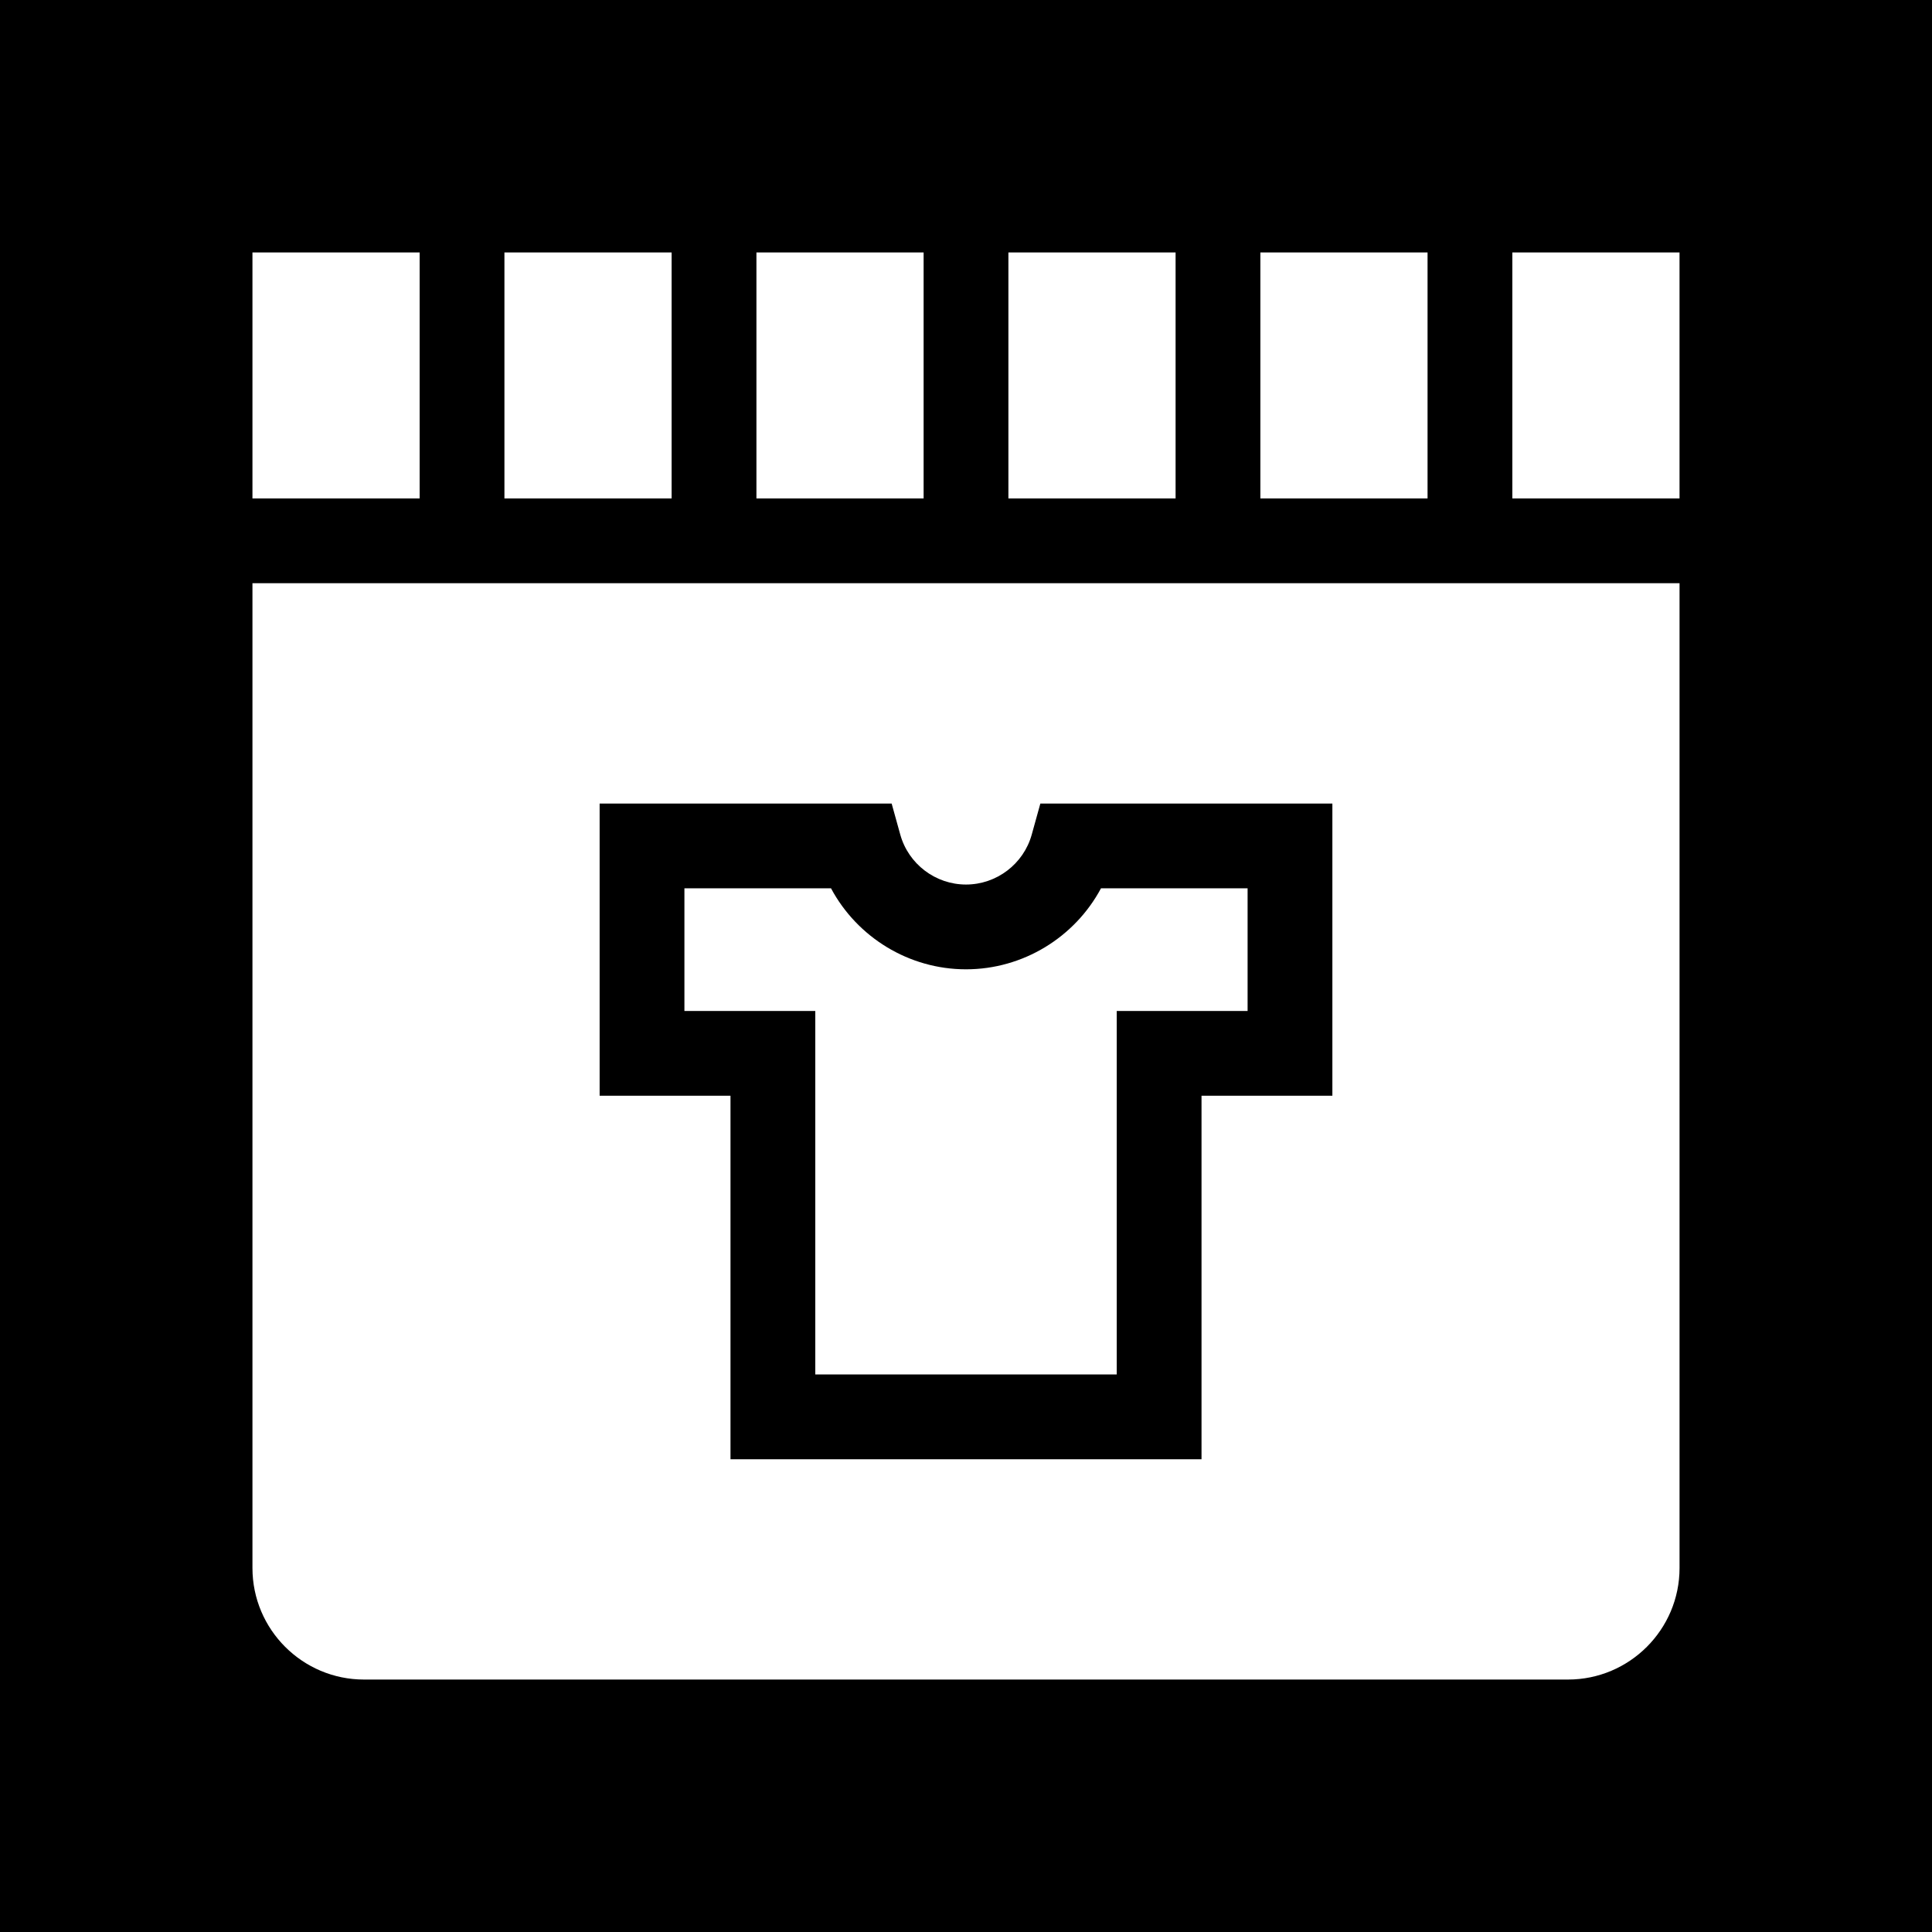 <svg xml:space="preserve" width="512" height="512" xmlns="http://www.w3.org/2000/svg"><defs><filter style="color-interpolation-filters:sRGB" id="a" x="-.063" y="-.063" width="1.126" height="1.126"><feFlood flood-opacity="1" flood-color="#3A3F5E" result="flood"/><feComposite in="flood" in2="SourceGraphic" operator="out" result="composite1"/><feGaussianBlur in="composite1" stdDeviation="13.48" result="blur"/><feOffset result="offset"/><feComposite in="offset" in2="SourceGraphic" operator="atop" result="composite2"/></filter></defs><path d="M-207.845-156.971h512v512h-512z" fill="#b90202" style="fill:#0000;fill-opacity:1" transform="translate(207.845 156.971)"/><g style="filter:url(#a)"><g style="fill:#fff"><path style="fill:#fff;stroke-width:.739;fill-opacity:1" d="M66.902 66.902v65.188h44.307V66.902H66.902zm66.776 0v65.188h44.306V66.902h-44.306zm66.783 0v65.188h44.307V66.902H200.46zm66.775 0v65.188h44.307V66.902h-44.307zm66.774 0v65.188h44.306V66.902H334.01zm66.775 0v65.188h44.307V66.902h-44.307zM66.902 154.56v260.978c0 16.3 13.26 29.56 29.56 29.56h319.075c16.3 0 29.56-13.26 29.56-29.56V154.56H66.903zm92.006 58.386h77.387l2.285 8.23c2.162 7.794 9.326 13.235 17.42 13.235 8.094 0 15.258-5.442 17.42-13.234l2.283-8.23h77.389v77.437h-34.678v96.328H193.588v-96.328h-34.68v-77.438zm22.469 22.467v32.502h34.68v96.33h79.888v-96.33h34.68v-32.502h-38.852c-6.94 12.968-20.63 21.465-35.773 21.465-15.143 0-28.833-8.497-35.773-21.465h-38.85z"/></g></g></svg>